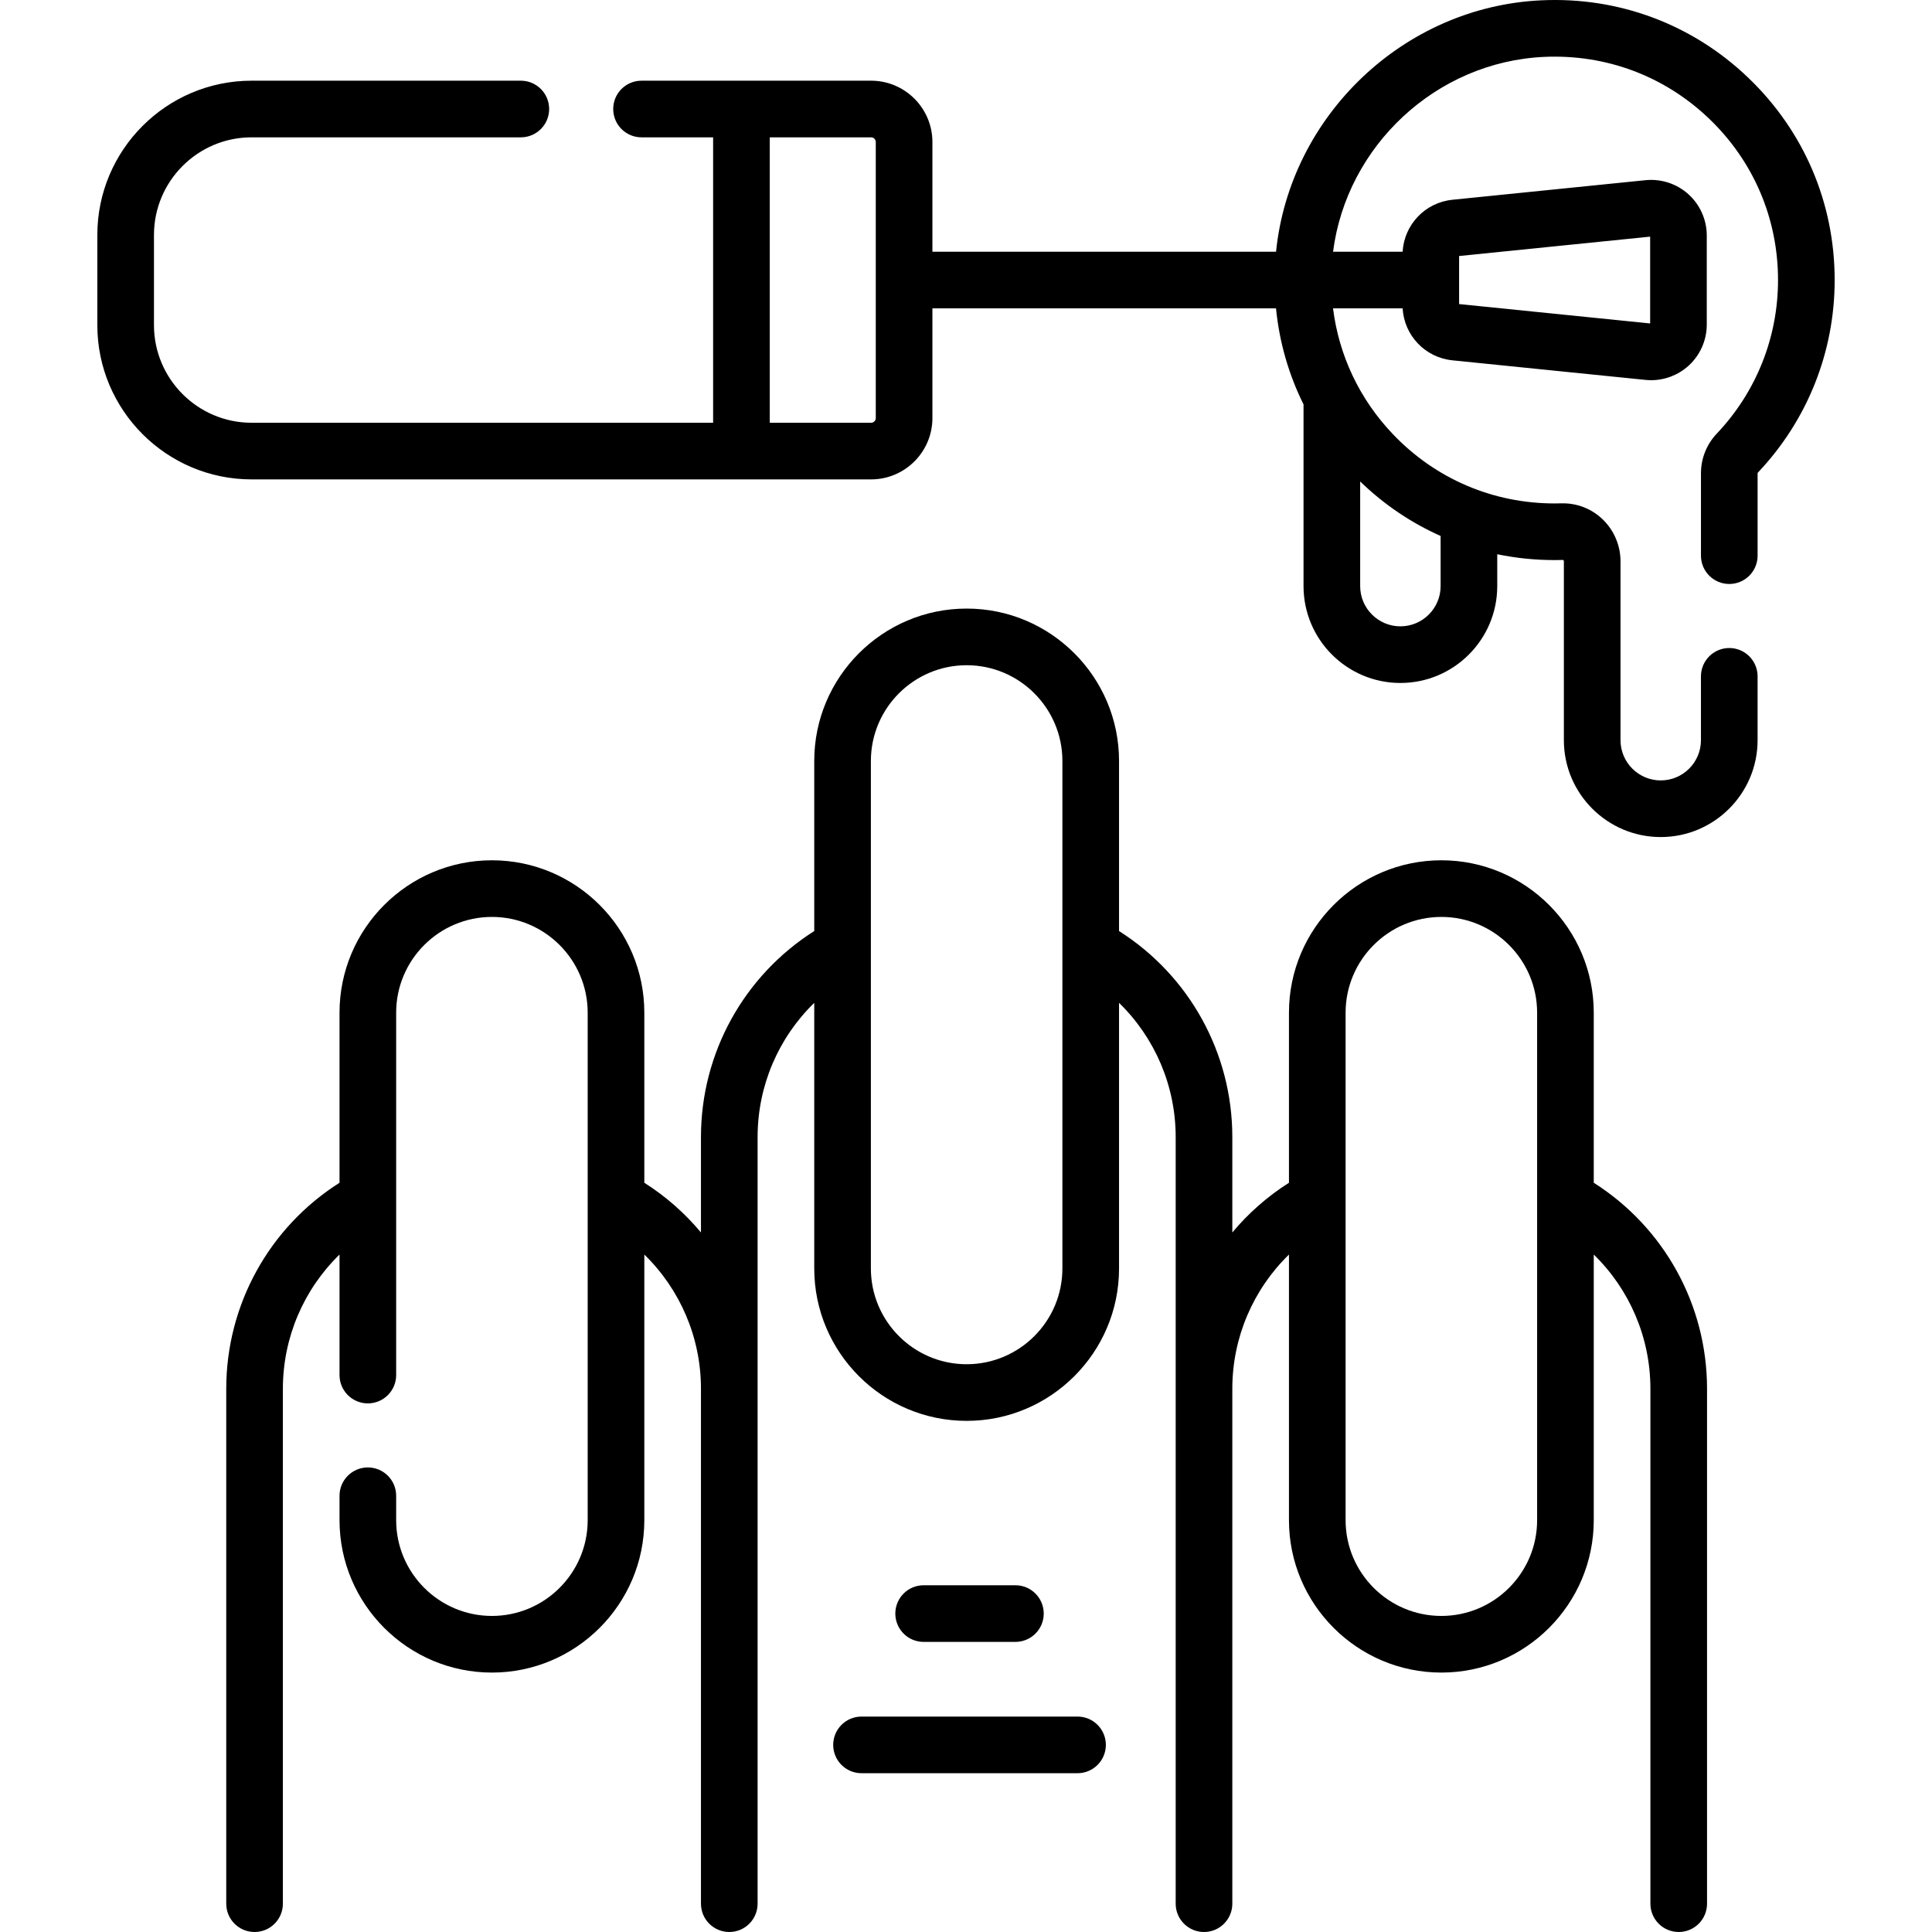 <svg id="Capa_1" enable-background="new 0 0 511.657 511.657" height="512" viewBox="0 0 511.657 511.657" width="512" xmlns="http://www.w3.org/2000/svg"><g><path d="m422.08 313.233v-45.041c0-22.255-18.105-40.36-40.36-40.36s-40.36 18.105-40.36 40.36v45.041c-5.726 3.632-10.764 8.09-15.001 13.165v-25.277c0-22.239-11.387-42.742-30-54.549v-45.041c0-22.255-18.105-40.36-40.36-40.36s-40.36 18.105-40.36 40.36v45.041c-18.613 11.806-30 32.31-30 54.549v25.277c-4.237-5.076-9.275-9.533-15.001-13.165v-45.041c0-22.255-18.105-40.36-40.359-40.36-22.255 0-40.361 18.105-40.361 40.36v45.041c-18.613 11.806-30 32.31-30 54.549v136.375c0 4.142 3.357 7.5 7.5 7.5s7.5-3.358 7.5-7.5v-136.375c0-13.585 5.538-26.326 15-35.534v31.915c0 4.142 3.357 7.5 7.5 7.5s7.5-3.358 7.5-7.5v-95.971c0-13.984 11.377-25.36 25.361-25.36 13.983 0 25.359 11.376 25.359 25.36v134.4c0 13.984-11.376 25.36-25.359 25.36-13.984 0-25.361-11.376-25.361-25.36v-6.467c0-4.142-3.357-7.5-7.5-7.5s-7.5 3.358-7.5 7.5v6.467c0 22.255 18.106 40.36 40.361 40.36 22.254 0 40.359-18.105 40.359-40.36v-70.346c9.463 9.208 15.001 21.949 15.001 35.535v91.745 44.63c0 4.142 3.357 7.5 7.5 7.5s7.5-3.358 7.5-7.5v-44.63-91.745-66.661c0-13.585 5.538-26.326 15-35.534v70.344c0 22.255 18.105 40.36 40.36 40.36s40.36-18.105 40.36-40.36v-70.344c9.462 9.208 15 21.949 15 35.534v66.661 106.375 30c0 4.142 3.357 7.5 7.5 7.5s7.5-3.358 7.5-7.5v-30-106.374c0-13.586 5.538-26.327 15.001-35.535v70.345c0 22.255 18.105 40.36 40.36 40.36s40.36-18.105 40.36-40.36v-70.345c9.462 9.208 15 21.949 15 35.534v136.375c0 4.142 3.357 7.5 7.5 7.5s7.5-3.358 7.5-7.5v-136.374c0-22.239-11.387-42.742-30-54.549zm-166.082 48.059c-13.983 0-25.36-11.376-25.36-25.36v-134.4c0-13.984 11.377-25.36 25.36-25.36s25.36 11.376 25.36 25.36v134.4c0 13.984-11.377 25.36-25.36 25.36zm125.721 66.661c-13.983 0-25.36-11.376-25.36-25.36v-134.4c0-13.984 11.377-25.36 25.36-25.36s25.36 11.376 25.36 25.36v134.4c.001 13.984-11.376 25.36-25.36 25.36z"/><path d="m268.916 434.828c4.143 0 7.5-3.358 7.5-7.5s-3.357-7.5-7.5-7.5h-24.306c-4.143 0-7.5 3.358-7.5 7.5s3.357 7.5 7.5 7.5z"/><path d="m285.368 454.604h-57.21c-4.143 0-7.5 3.358-7.5 7.5s3.357 7.5 7.5 7.5h57.21c4.143 0 7.5-3.358 7.5-7.5s-3.358-7.5-7.5-7.5z"/><path d="m462.932 20.525c-14.791-14.126-34.218-21.387-54.709-20.443-36.497 1.679-66.626 30.583-70.285 66.584h-91.005v-29.055c0-8.955-7.285-16.24-16.239-16.24h-60.797c-4.143 0-7.5 3.358-7.5 7.5s3.357 7.5 7.5 7.5h18.961v75.589h-122.225c-14.257 0-25.856-11.599-25.856-25.856v-23.877c0-14.257 11.6-25.856 25.856-25.856h71.302c4.143 0 7.5-3.358 7.5-7.5s-3.357-7.5-7.5-7.5h-71.302c-22.528 0-40.856 18.328-40.856 40.856v23.877c0 22.528 18.328 40.856 40.856 40.856h164.061c8.954 0 16.239-7.285 16.239-16.24v-29.054h90.994c.885 8.927 3.353 17.514 7.294 25.441 0 .028-.004.055-.004.082v48.034c0 14.145 11.507 25.652 25.651 25.652s25.652-11.507 25.652-25.652v-8.438c4.938 1.019 10.021 1.544 15.195 1.544.742 0 1.481-.011 2.215-.033.021 0 .056 0 .116.059.055.053.119.145.119.283v47.391c0 14.145 11.507 25.652 25.651 25.652s25.652-11.507 25.652-25.652v-16.911c0-4.142-3.357-7.5-7.5-7.5s-7.5 3.358-7.5 7.5v16.911c0 5.874-4.778 10.652-10.652 10.652-5.873 0-10.651-4.778-10.651-10.652v-47.391c0-4.138-1.702-8.165-4.671-11.046-2.976-2.889-6.897-4.399-11.014-4.29-.587.018-1.176.026-1.766.026-16.319 0-31.517-6.502-42.792-18.308-8.868-9.285-14.326-20.871-15.89-33.356h18.428c.428 7.184 5.951 13.028 13.202 13.764l51.132 5.184c.494.05.987.075 1.48.075 3.63 0 7.166-1.347 9.882-3.801 3.085-2.788 4.854-6.771 4.854-10.929v-23.583c0-4.158-1.769-8.141-4.854-10.929s-7.225-4.144-11.363-3.727l-51.132 5.184c-7.251.736-12.775 6.58-13.202 13.764h-18.419c3.589-28.008 27.276-50.284 55.873-51.6 16.377-.747 31.861 5.04 43.659 16.307 11.807 11.275 18.309 26.473 18.309 42.793 0 15.19-5.76 29.633-16.219 40.669-2.703 2.853-4.191 6.59-4.191 10.525v21.797c0 4.142 3.357 7.5 7.5 7.5s7.5-3.358 7.5-7.5v-21.797c0-.08.028-.154.079-.208 13.11-13.834 20.331-31.942 20.331-50.987-.001-20.457-8.15-39.507-22.949-53.64zm-230.999 90.195c0 .684-.556 1.24-1.239 1.24h-26.836v-75.589h26.836c.684 0 1.239.556 1.239 1.24zm149.588 31.225v13.278c0 5.874-4.778 10.652-10.652 10.652-5.873 0-10.651-4.778-10.651-10.652v-27.709c6.311 6.107 13.505 10.954 21.303 14.431zm4.899-74.144 50.593-5.129v22.988l-50.593-5.13z"/></g></svg>